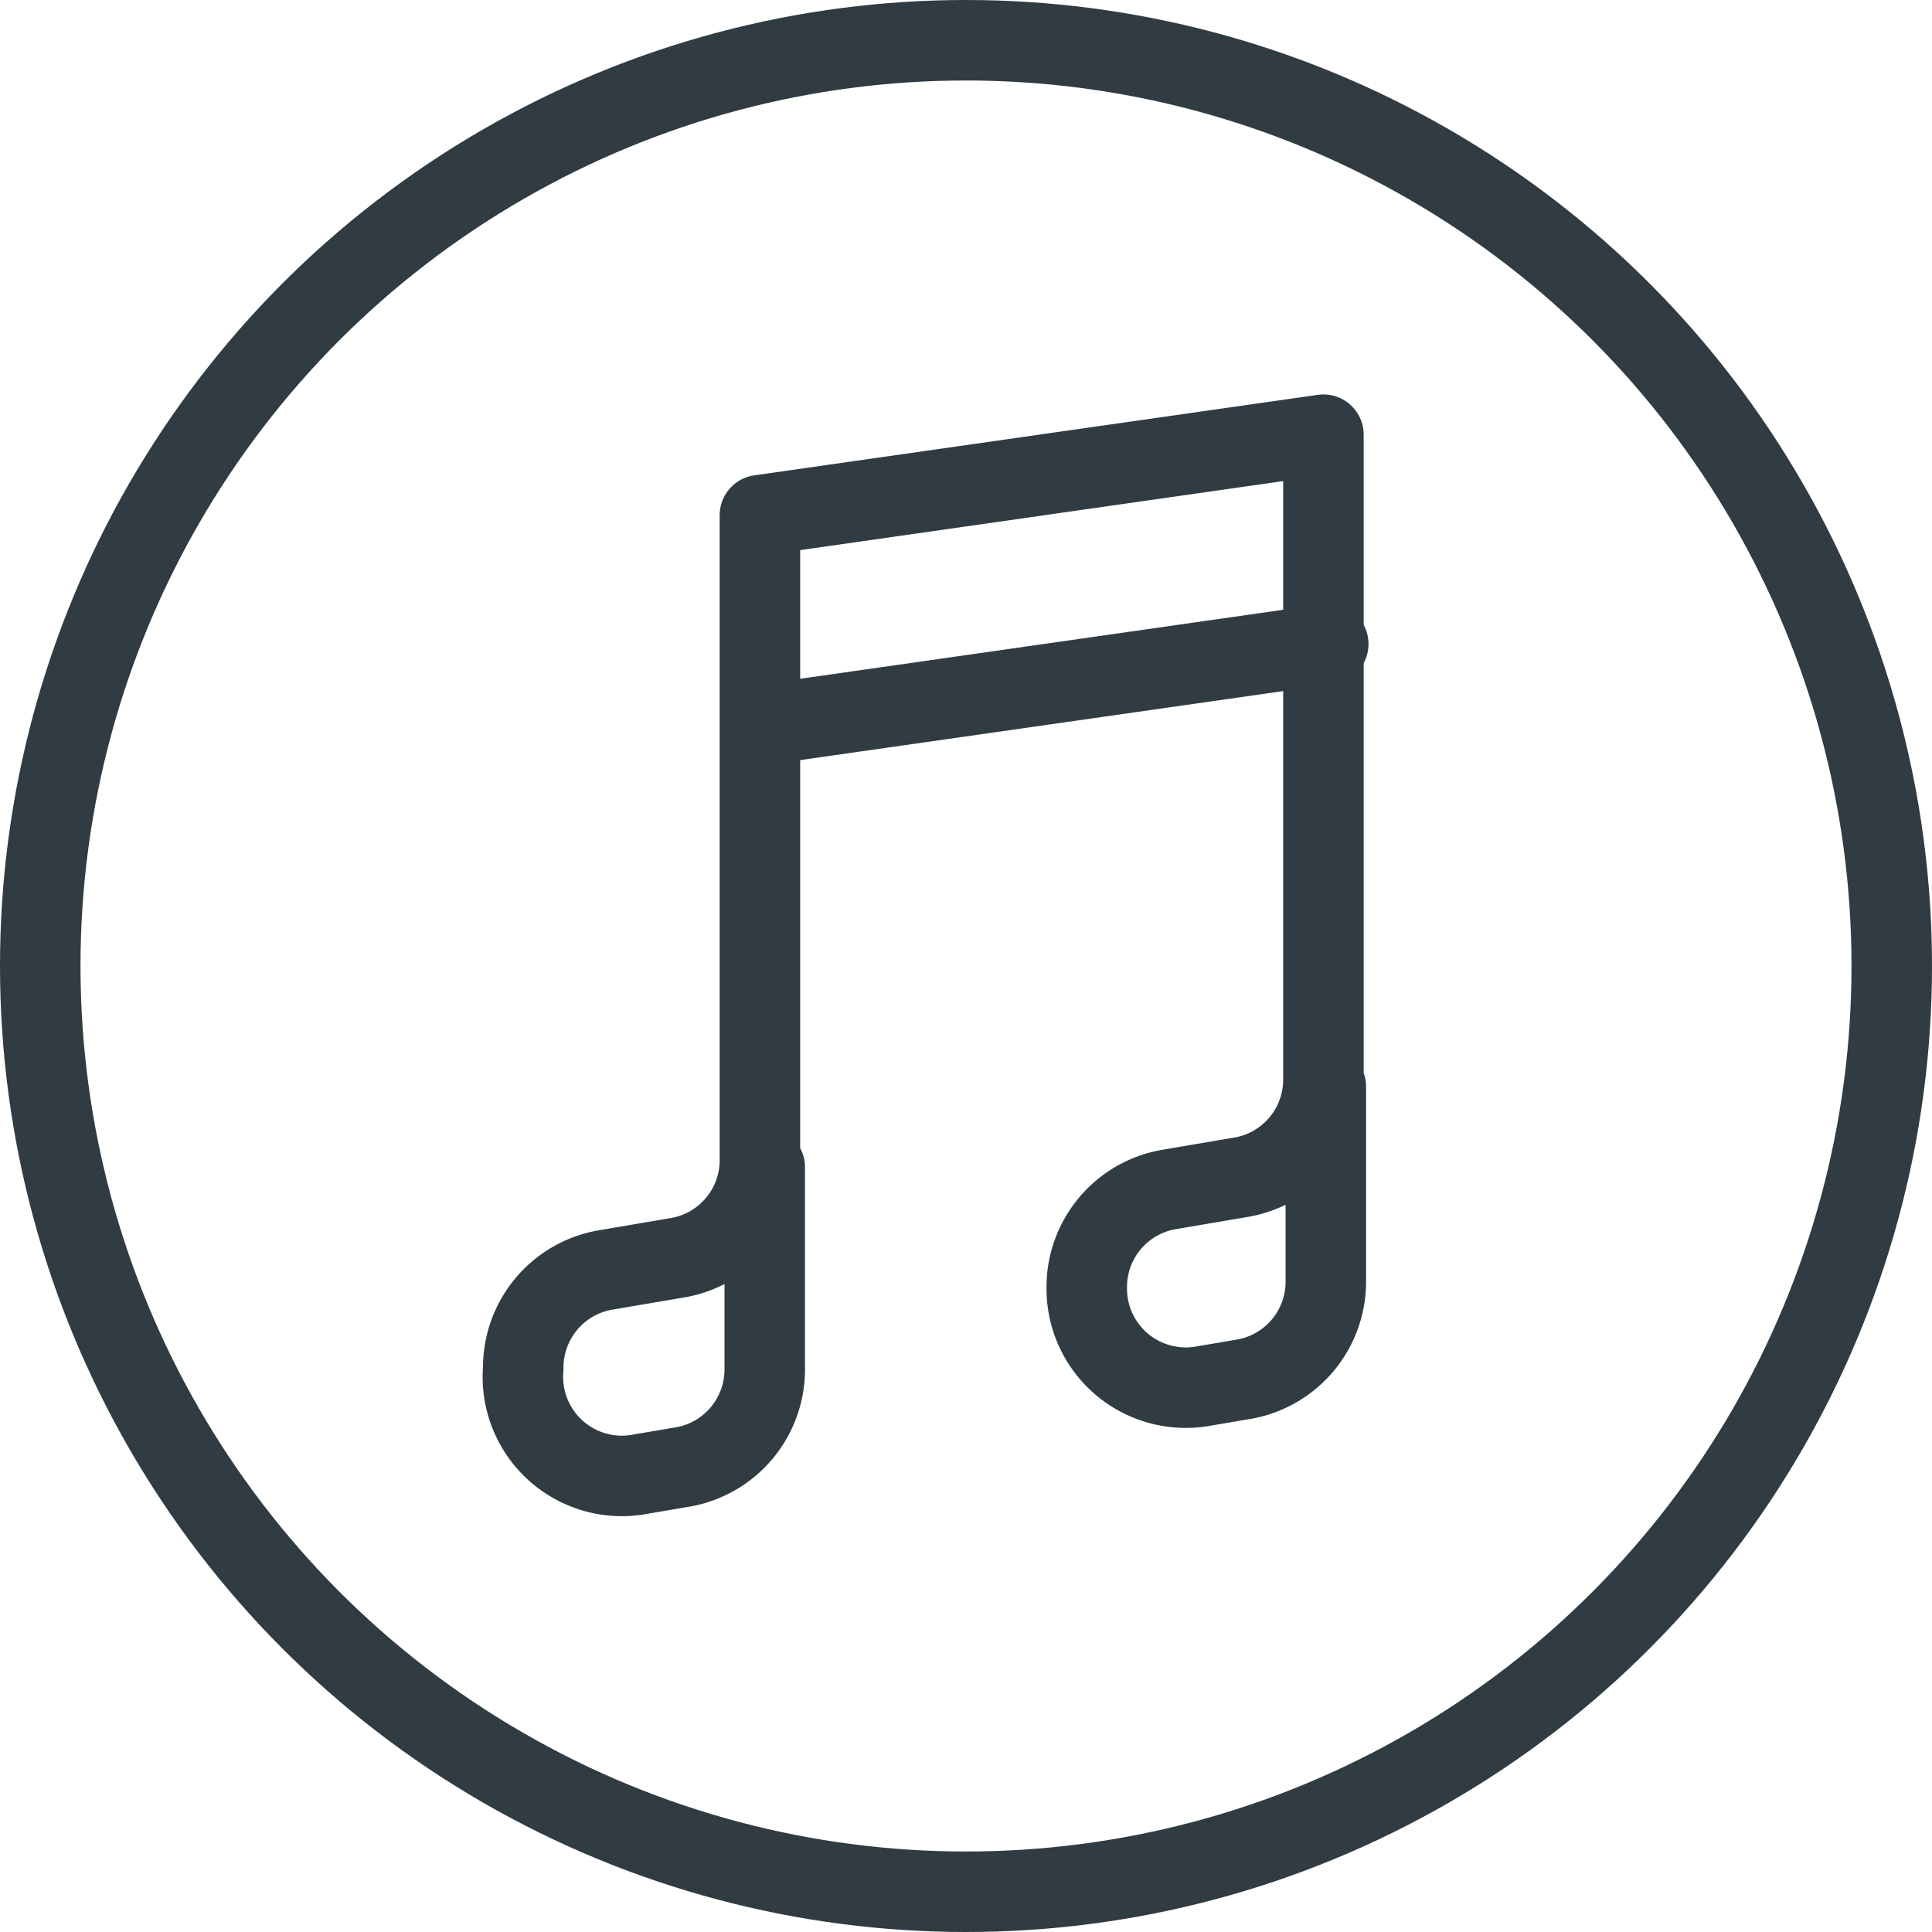 <?xml version="1.0" encoding="UTF-8" standalone="no"?>
<svg xmlns="http://www.w3.org/2000/svg" viewBox="0 0 24 24"><title>Itunes</title><g id="Itunes"><g id="_Group_" data-name="&lt;Group&gt;"><circle id="_Path_" data-name="&lt;Path&gt;" cx="12" cy="12" r="11.5" style="fill:none;stroke:#303c42;stroke-linecap:round;stroke-linejoin:round"/><path id="_Path_2" data-name="&lt;Path&gt;" d="M9.5,14.5V17a1.23,1.23,0,0,1-1,1.22l-.53.09A1.23,1.23,0,0,1,6.5,17h0a1.23,1.23,0,0,1,1-1.22l.94-.16a1.23,1.23,0,0,0,1-1.22v-8l7-1v8a1.23,1.23,0,0,1-1,1.22l-.94.16a1.23,1.23,0,0,0-1,1.22h0a1.23,1.23,0,0,0,1.44,1.22l.53-.09a1.23,1.23,0,0,0,1-1.22V13.5" style="fill:none;stroke:#303c42;stroke-linecap:round;stroke-linejoin:round"/><line id="_Path_3" data-name="&lt;Path&gt;" x1="9.5" y1="9" x2="16.5" y2="8" style="fill:none;stroke:#303c42;stroke-linecap:round;stroke-linejoin:round"/></g></g>
	</svg>

